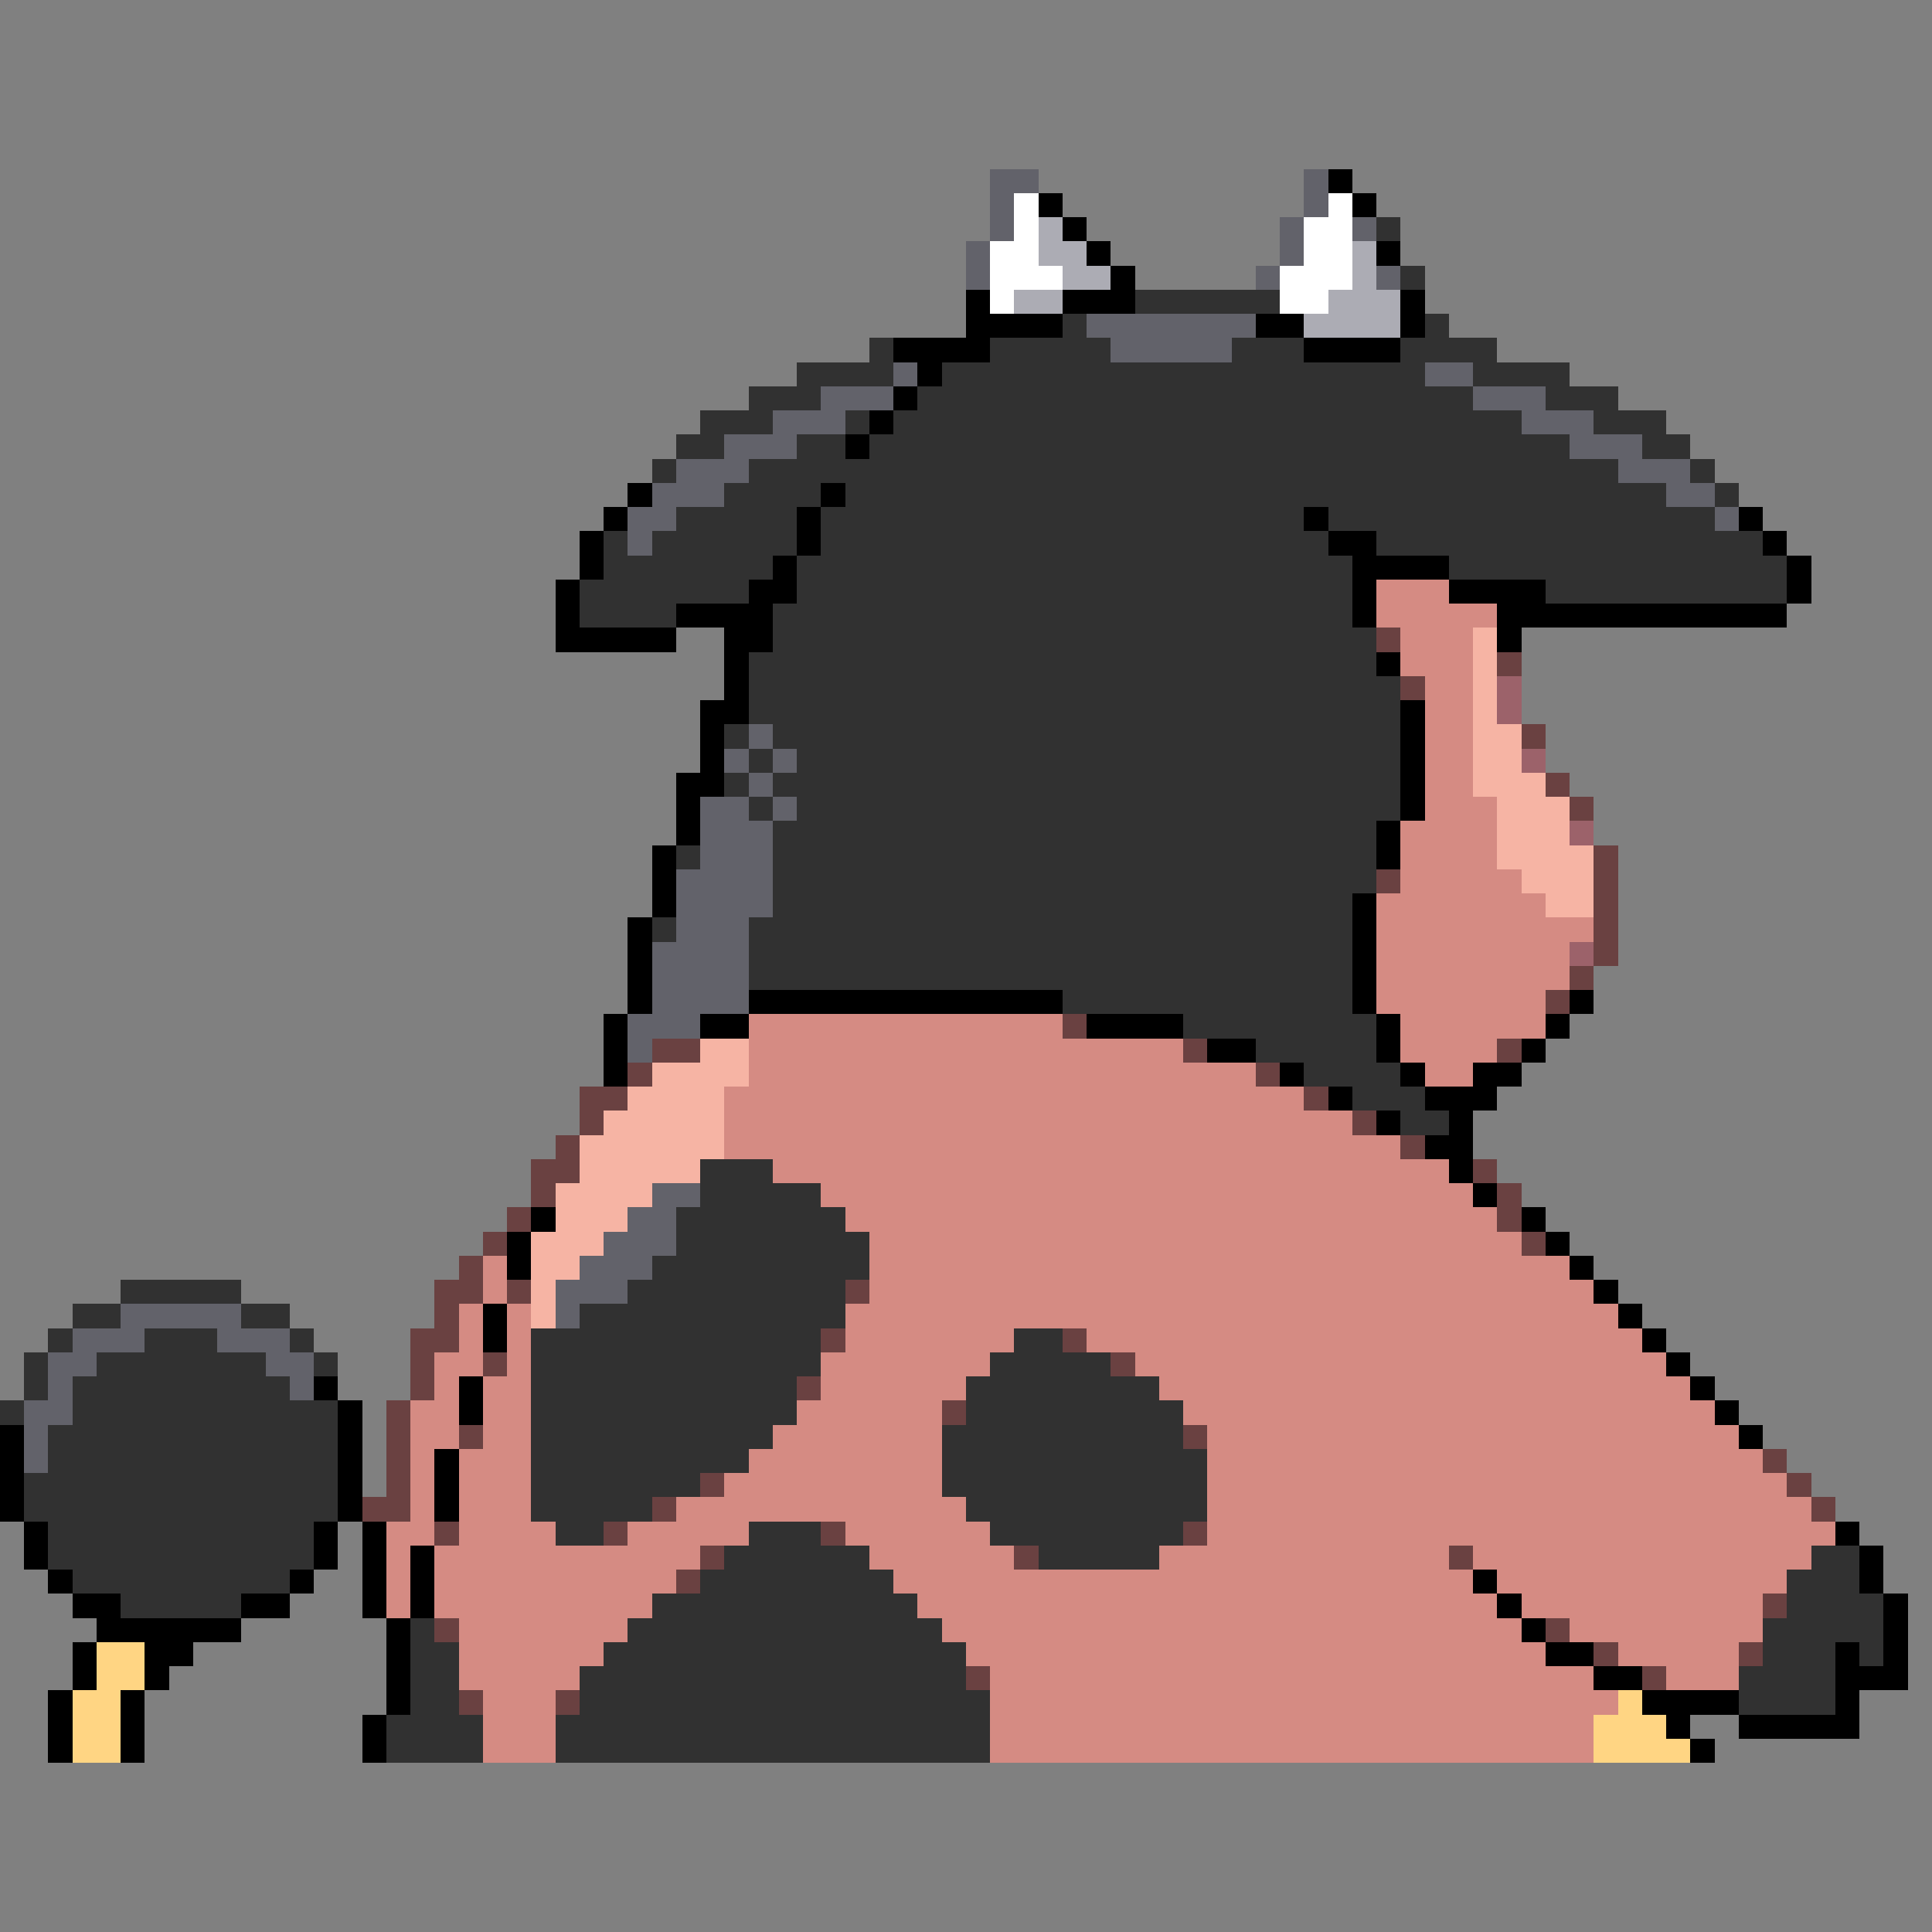 <svg xmlns="http://www.w3.org/2000/svg" viewBox="0 -0.5 80 80" shape-rendering="crispEdges">
<rect x="0" y="-0.5" width="80" height="80" fill="#808080" stroke="none"/>
<path stroke="#62626a" d="M41 7h2M54 7h1M41 8h1M54 8h1M41 9h1M53 9h1M56 9h1M40 10h1M53 10h1M40 11h1M52 11h1M57 11h1M45 13h7M46 14h5M37 15h1M59 15h2M34 16h3M61 16h3M32 17h3M63 17h3M30 18h3M65 18h3M28 19h3M67 19h3M27 20h3M69 20h2M26 21h2M71 21h1M26 22h1M31 30h1M30 31h1M32 31h1M31 32h1M29 33h2M32 33h1M29 34h3M29 35h3M28 36h4M28 37h4M28 38h3M27 39h4M27 40h4M27 41h4M26 42h3M26 43h1M27 49h2M26 50h2M25 51h3M24 52h3M23 53h3M5 54h5M23 54h1M3 55h3M9 55h3M2 56h2M11 56h2M2 57h1M12 57h1M1 58h2M1 59h1M1 60h1" />
<path stroke="#000000" d="M55 7h1M43 8h1M56 8h1M44 9h1M45 10h1M57 10h1M46 11h1M40 12h1M44 12h3M58 12h1M40 13h4M52 13h2M58 13h1M37 14h4M54 14h4M38 15h1M37 16h1M36 17h1M35 18h1M26 20h1M34 20h1M25 21h1M33 21h1M54 21h1M72 21h1M24 22h1M33 22h1M55 22h2M73 22h1M24 23h1M32 23h1M56 23h4M74 23h1M23 24h1M31 24h2M56 24h1M60 24h4M74 24h1M23 25h1M28 25h4M56 25h1M62 25h12M23 26h5M30 26h2M62 26h1M30 27h1M57 27h1M30 28h1M29 29h2M58 29h1M29 30h1M58 30h1M29 31h1M58 31h1M28 32h2M58 32h1M28 33h1M58 33h1M28 34h1M57 34h1M27 35h1M57 35h1M27 36h1M27 37h1M56 37h1M26 38h1M56 38h1M26 39h1M56 39h1M26 40h1M56 40h1M26 41h1M31 41h13M56 41h1M65 41h1M25 42h1M29 42h2M45 42h4M57 42h1M64 42h1M25 43h1M50 43h2M57 43h1M63 43h1M25 44h1M53 44h1M58 44h1M61 44h2M55 45h1M59 45h3M57 46h1M60 46h1M59 47h2M60 48h1M61 49h1M22 50h1M63 50h1M21 51h1M64 51h1M21 52h1M65 52h1M66 53h1M20 54h1M67 54h1M20 55h1M68 55h1M69 56h1M13 57h1M19 57h1M70 57h1M14 58h1M19 58h1M71 58h1M0 59h1M14 59h1M72 59h1M0 60h1M14 60h1M18 60h1M0 61h1M14 61h1M18 61h1M0 62h1M14 62h1M18 62h1M1 63h1M13 63h1M15 63h1M76 63h1M1 64h1M13 64h1M15 64h1M17 64h1M77 64h1M2 65h1M12 65h1M15 65h1M17 65h1M61 65h1M77 65h1M3 66h2M10 66h2M15 66h1M17 66h1M62 66h1M78 66h1M4 67h6M16 67h1M63 67h1M78 67h1M3 68h1M6 68h2M16 68h1M64 68h2M76 68h1M78 68h1M3 69h1M6 69h1M16 69h1M66 69h2M76 69h3M2 70h1M5 70h1M16 70h1M68 70h4M76 70h1M2 71h1M5 71h1M15 71h1M69 71h1M72 71h5M2 72h1M5 72h1M15 72h1M70 72h1" />
<path stroke="#ffffff" d="M42 8h1M55 8h1M42 9h1M54 9h2M41 10h2M54 10h2M41 11h3M53 11h3M41 12h1M53 12h2" />
<path stroke="#acacb4" d="M43 9h1M43 10h2M56 10h1M44 11h2M56 11h1M42 12h2M55 12h3M54 13h4" />
<path stroke="#313131" d="M57 9h1M58 11h1M47 12h6M44 13h1M59 13h1M36 14h1M41 14h5M51 14h3M58 14h4M33 15h4M39 15h20M61 15h4M31 16h3M38 16h23M64 16h3M29 17h3M35 17h1M37 17h26M66 17h3M28 18h2M33 18h2M36 18h29M68 18h2M27 19h1M31 19h36M70 19h1M30 20h4M35 20h34M71 20h1M28 21h5M34 21h20M55 21h16M25 22h1M27 22h6M34 22h21M57 22h16M25 23h7M33 23h23M60 23h14M24 24h7M33 24h23M64 24h10M24 25h4M32 25h24M32 26h25M31 27h26M31 28h27M31 29h27M30 30h1M32 30h26M31 31h1M33 31h25M30 32h1M32 32h26M31 33h1M33 33h25M32 34h25M28 35h1M32 35h25M32 36h25M32 37h24M27 38h1M31 38h25M31 39h25M31 40h25M44 41h12M49 42h8M52 43h5M54 44h4M56 45h3M58 46h2M29 48h3M29 49h5M28 50h7M28 51h8M27 52h9M5 53h5M26 53h9M3 54h2M10 54h2M24 54h11M2 55h1M6 55h3M12 55h1M22 55h12M42 55h2M1 56h1M4 56h7M13 56h1M22 56h12M41 56h5M1 57h1M3 57h9M22 57h11M40 57h8M0 58h1M3 58h11M22 58h11M40 58h9M2 59h12M22 59h10M39 59h10M2 60h12M22 60h9M39 60h11M1 61h13M22 61h7M39 61h11M1 62h13M22 62h5M40 62h10M2 63h11M23 63h2M31 63h3M41 63h8M2 64h11M30 64h6M43 64h5M75 64h2M3 65h9M29 65h8M74 65h3M5 66h5M27 66h11M74 66h4M17 67h1M26 67h13M73 67h5M17 68h2M25 68h15M73 68h3M77 68h1M17 69h2M24 69h16M72 69h4M17 70h2M24 70h17M72 70h4M16 71h4M23 71h18M16 72h4M23 72h18" />
<path stroke="#d58b83" d="M57 24h3M57 25h5M58 26h3M58 27h3M59 28h2M59 29h2M59 30h2M59 31h2M59 32h2M59 33h3M58 34h4M58 35h4M58 36h5M57 37h7M57 38h9M57 39h8M57 40h8M57 41h7M31 42h13M58 42h6M31 43h18M58 43h4M31 44h21M59 44h2M30 45h24M30 46h26M30 47h28M32 48h28M34 49h27M35 50h27M36 51h27M20 52h1M36 52h29M20 53h1M36 53h30M19 54h1M21 54h1M35 54h32M19 55h1M21 55h1M35 55h7M45 55h23M18 56h2M21 56h1M34 56h7M47 56h22M18 57h1M20 57h2M34 57h6M48 57h22M17 58h2M20 58h2M33 58h6M49 58h22M17 59h2M20 59h2M32 59h7M50 59h22M17 60h1M19 60h3M31 60h8M50 60h23M17 61h1M19 61h3M30 61h9M50 61h24M17 62h1M19 62h3M28 62h12M50 62h25M16 63h2M19 63h4M26 63h5M35 63h6M50 63h26M16 64h1M18 64h11M36 64h6M48 64h12M61 64h14M16 65h1M18 65h10M37 65h24M62 65h12M16 66h1M18 66h9M38 66h24M63 66h10M19 67h7M39 67h24M65 67h8M19 68h6M40 68h24M67 68h5M19 69h5M41 69h25M69 69h3M20 70h3M41 70h26M20 71h3M41 71h25M20 72h3M41 72h25" />
<path stroke="#6a4141" d="M57 26h1M62 27h1M58 28h1M63 30h1M64 32h1M65 33h1M66 35h1M57 36h1M66 36h1M66 37h1M66 38h1M66 39h1M65 40h1M64 41h1M44 42h1M27 43h2M49 43h1M62 43h1M26 44h1M52 44h1M24 45h2M54 45h1M24 46h1M56 46h1M23 47h1M58 47h1M22 48h2M61 48h1M22 49h1M62 49h1M21 50h1M62 50h1M20 51h1M63 51h1M19 52h1M18 53h2M21 53h1M35 53h1M18 54h1M17 55h2M34 55h1M44 55h1M17 56h1M20 56h1M46 56h1M17 57h1M33 57h1M16 58h1M39 58h1M16 59h1M19 59h1M49 59h1M16 60h1M73 60h1M16 61h1M29 61h1M74 61h1M15 62h2M27 62h1M75 62h1M18 63h1M25 63h1M34 63h1M49 63h1M29 64h1M42 64h1M60 64h1M28 65h1M73 66h1M18 67h1M64 67h1M66 68h1M72 68h1M40 69h1M68 69h1M19 70h1M23 70h1" />
<path stroke="#f6b4a4" d="M61 26h1M61 27h1M61 28h1M61 29h1M61 30h2M61 31h2M61 32h3M62 33h3M62 34h3M62 35h4M63 36h3M64 37h2M29 43h2M27 44h4M26 45h4M25 46h5M24 47h6M24 48h5M23 49h4M23 50h3M22 51h3M22 52h2M22 53h1M22 54h1" />
<path stroke="#9c626a" d="M62 28h1M62 29h1M63 31h1M65 34h1M65 39h1" />
<path stroke="#ffd583" d="M4 68h2M4 69h2M3 70h2M67 70h1M3 71h2M66 71h3M3 72h2M66 72h4" />
</svg>